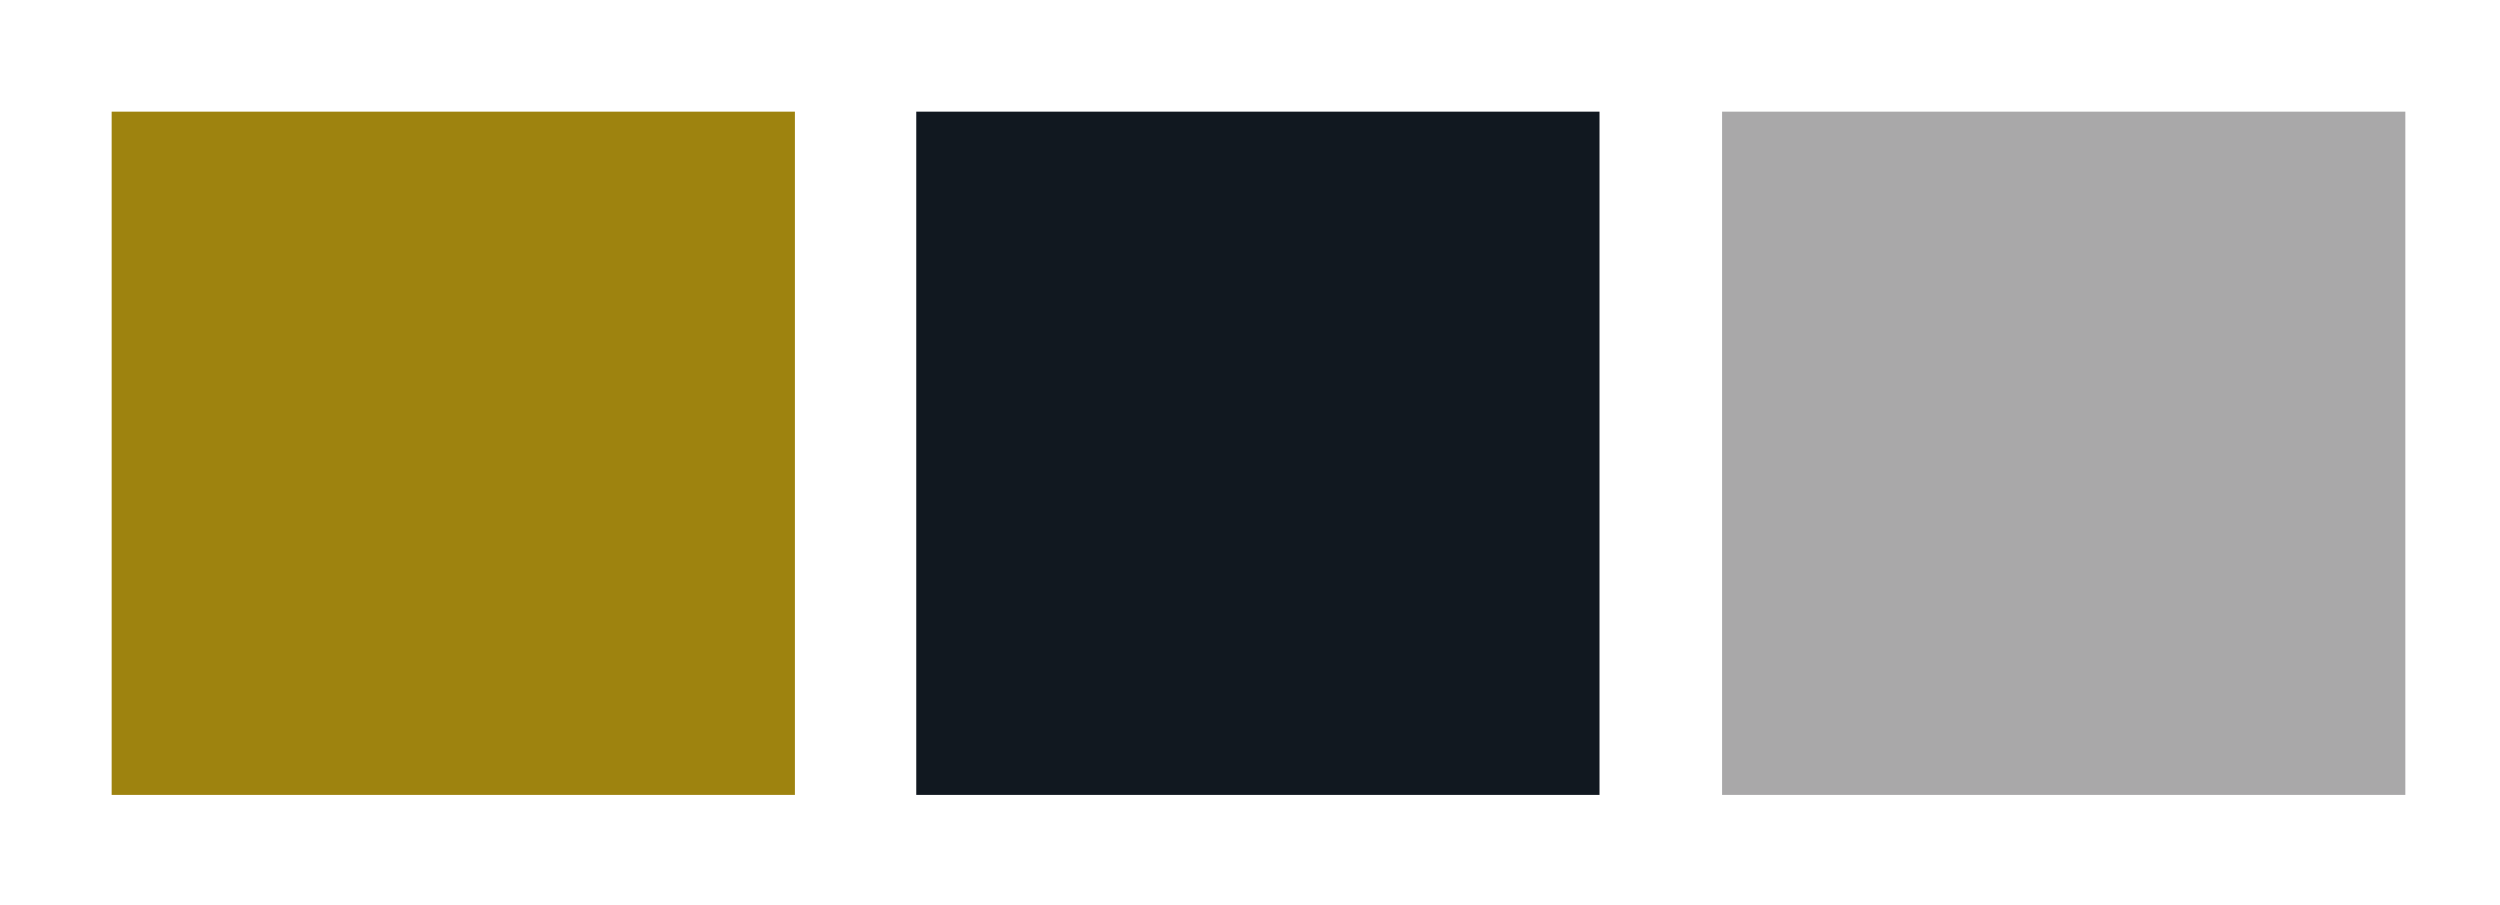 <?xml version="1.0" encoding="utf-8"?>
<!-- Generator: Adobe Illustrator 19.1.0, SVG Export Plug-In . SVG Version: 6.00 Build 0)  -->
<svg version="1.1" id="Layer_1" xmlns="http://www.w3.org/2000/svg" xmlns:xlink="http://www.w3.org/1999/xlink" x="0px" y="0px"
	 viewBox="-22 35.4 206 74.6" style="enable-background:new -22 35.4 206 74.6;" xml:space="preserve">
<style type="text/css">
	.st0{fill:#9E830F;}
	.st1{fill:#111820;}
	.st2{fill:#A9A8A9;}
</style>
<rect x="-12.8" y="44.6" class="st0" width="56.3" height="56.3"/>
<rect x="53.5" y="44.6" class="st1" width="56.3" height="56.3"/>
<rect x="119.9" y="44.6" class="st2" width="56.3" height="56.3"/>
</svg>
